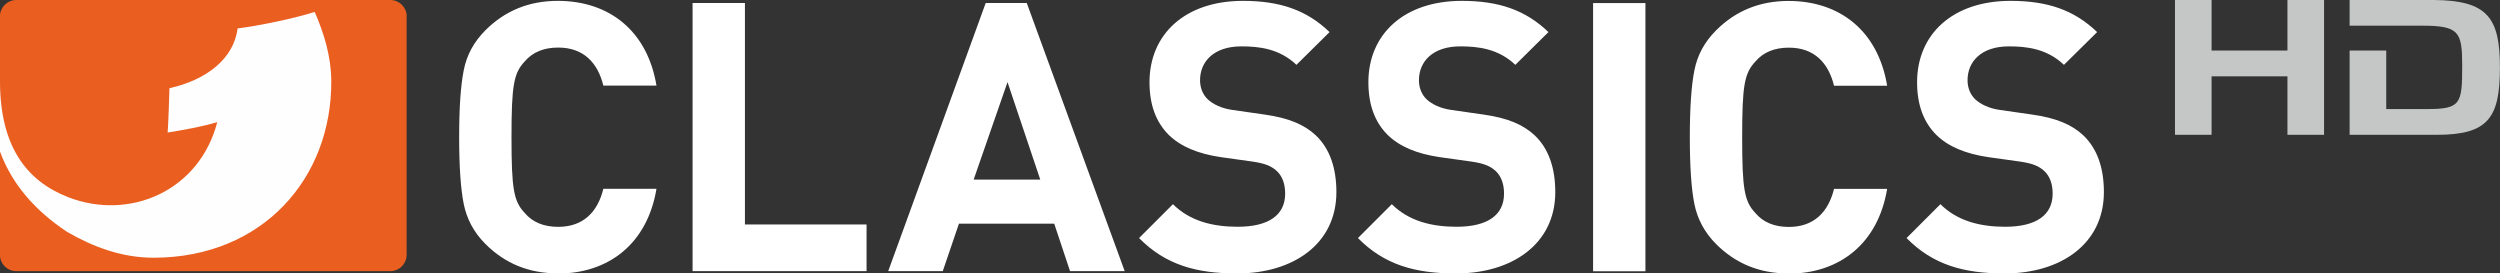 <?xml version="1.0" encoding="UTF-8"?>
<svg id="svg12" width="1035.3" height="113.25" clip-rule="evenodd" fill-rule="evenodd" image-rendering="optimizeQuality" shape-rendering="geometricPrecision" version="1.1" viewBox="0 0 29228 3197" xmlns="http://www.w3.org/2000/svg" xmlns:cc="http://creativecommons.org/ns#" xmlns:dc="http://purl.org/dc/elements/1.1/" xmlns:rdf="http://www.w3.org/1999/02/22-rdf-syntax-ns#">
 <rect x="0" y="0" width="29228" height="3197" fill="#333333" stroke="none"/>
 <g id="g10" fill-rule="nonzero">
  <path id="path2" d="m28314 300c437 0 472 71 472 472 0 444-18 503-411 503h-477v-684h-428v985h1020c605 0 737-203 737-788 0-576-141-782-766-788h-991v300h843zm-1143-300h-428v591h-887v-591h-428v1576h428v-684h887v684h428v-1576z" fill="#c5c6c6"/>
  <path id="path4" d="m23435 3197c-476 0-837-101-1145-414l396-396c198 198 467 264 757 264 361 0 555-136 555-387 0-110-31-202-97-264-62-57-132-88-277-110l-379-53c-268-40-467-123-607-260-150-150-225-352-225-616 0-559 414-951 1092-951 432 0 744 106 1013 365l-388 383c-198-189-436-216-643-216-326 0-484 180-484 396 0 79 26 163 92 225 62 57 163 106 291 123l370 53c286 40 467 119 599 242 167 158 242 387 242 665 0 607-506 951-1162 951zm-2526 0c-335 0-616-114-845-343-136-136-220-295-255-471s-53-436-53-779 18-603 53-779c35-181 119-335 255-471 229-229 511-343 845-343 603 0 1048 352 1154 991h-621c-66-269-233-445-528-445-167 0-299 53-392 163-128 137-154 277-154 885s26 749 154 885c92 110 225 163 392 163 295 0 462-176 528-445h621c-106 638-555 991-1154 991zm-2284-26v-3135h612v3135h-612zm-1604 26c-476 0-837-101-1145-414l396-396c198 198 467 264 757 264 361 0 555-136 555-387 0-110-31-202-97-264-62-57-132-88-277-110l-379-53c-269-40-467-123-608-260-150-150-225-352-225-616 0-559 414-951 1092-951 431 0 744 106 1013 365l-387 383c-198-189-436-216-643-216-326 0-484 180-484 396 0 79 26 163 92 225 62 57 163 106 291 123l370 53c286 40 467 119 599 242 167 158 242 387 242 665 0 607-506 951-1162 951zm-2559 0c-475 0-837-101-1145-414l396-396c198 198 467 264 757 264 361 0 555-136 555-387 0-110-31-202-97-264-62-57-132-88-277-110l-379-53c-269-40-467-123-608-260-150-150-225-352-225-616 0-559 414-951 1092-951 431 0 744 106 1013 365l-387 383c-198-189-436-216-643-216-326 0-484 180-484 396 0 79 26 163 92 225 62 57 163 106 291 123l370 53c286 40 467 119 599 242 167 158 242 387 242 665 0 607-506 951-1162 951zm-2683-2237-396 1140h779l-383-1140zm731 2210-185-555h-1114l-189 555h-638l1140-3135h480l1145 3135h-638zm-4413 0v-3135h612v2589h1422v546h-2034zm-1576 26c-335 0-616-114-845-343-137-136-220-295-255-471s-53-436-53-779 18-603 53-779c35-181 119-335 255-471 229-229 511-343 845-343 603 0 1048 352 1154 991h-621c-66-269-233-445-528-445-167 0-299 53-392 163-128 137-154 277-154 885s26 749 154 885c92 110 225 163 392 163 295 0 462-176 528-445h621c-106 638-555 991-1154 991z" fill="#fff"/>
  <path id="path6" d="m4755 192c0-104-82-188-185-192h-4386c-103 4-185 88-185 192v2786c0 106 86 192 192 192h4371c106 0 192-86 192-192v-2786z" fill="#ea5e20"/>
  <path id="path8" d="m0 1772c144 392 421 698 786 940 304 175 642 303 1019 301 1269-6 2074-931 2068-2065-1-288-86-561-194-809-216 72-669 166-901 193-45 354-362 602-797 699 0 61-15 454-21 518 179-28 397-67 580-121-209 805-1026 1157-1746 876-477-187-790-582-794-1343v812z" fill="#fefefe"/>
 </g>
</svg>
